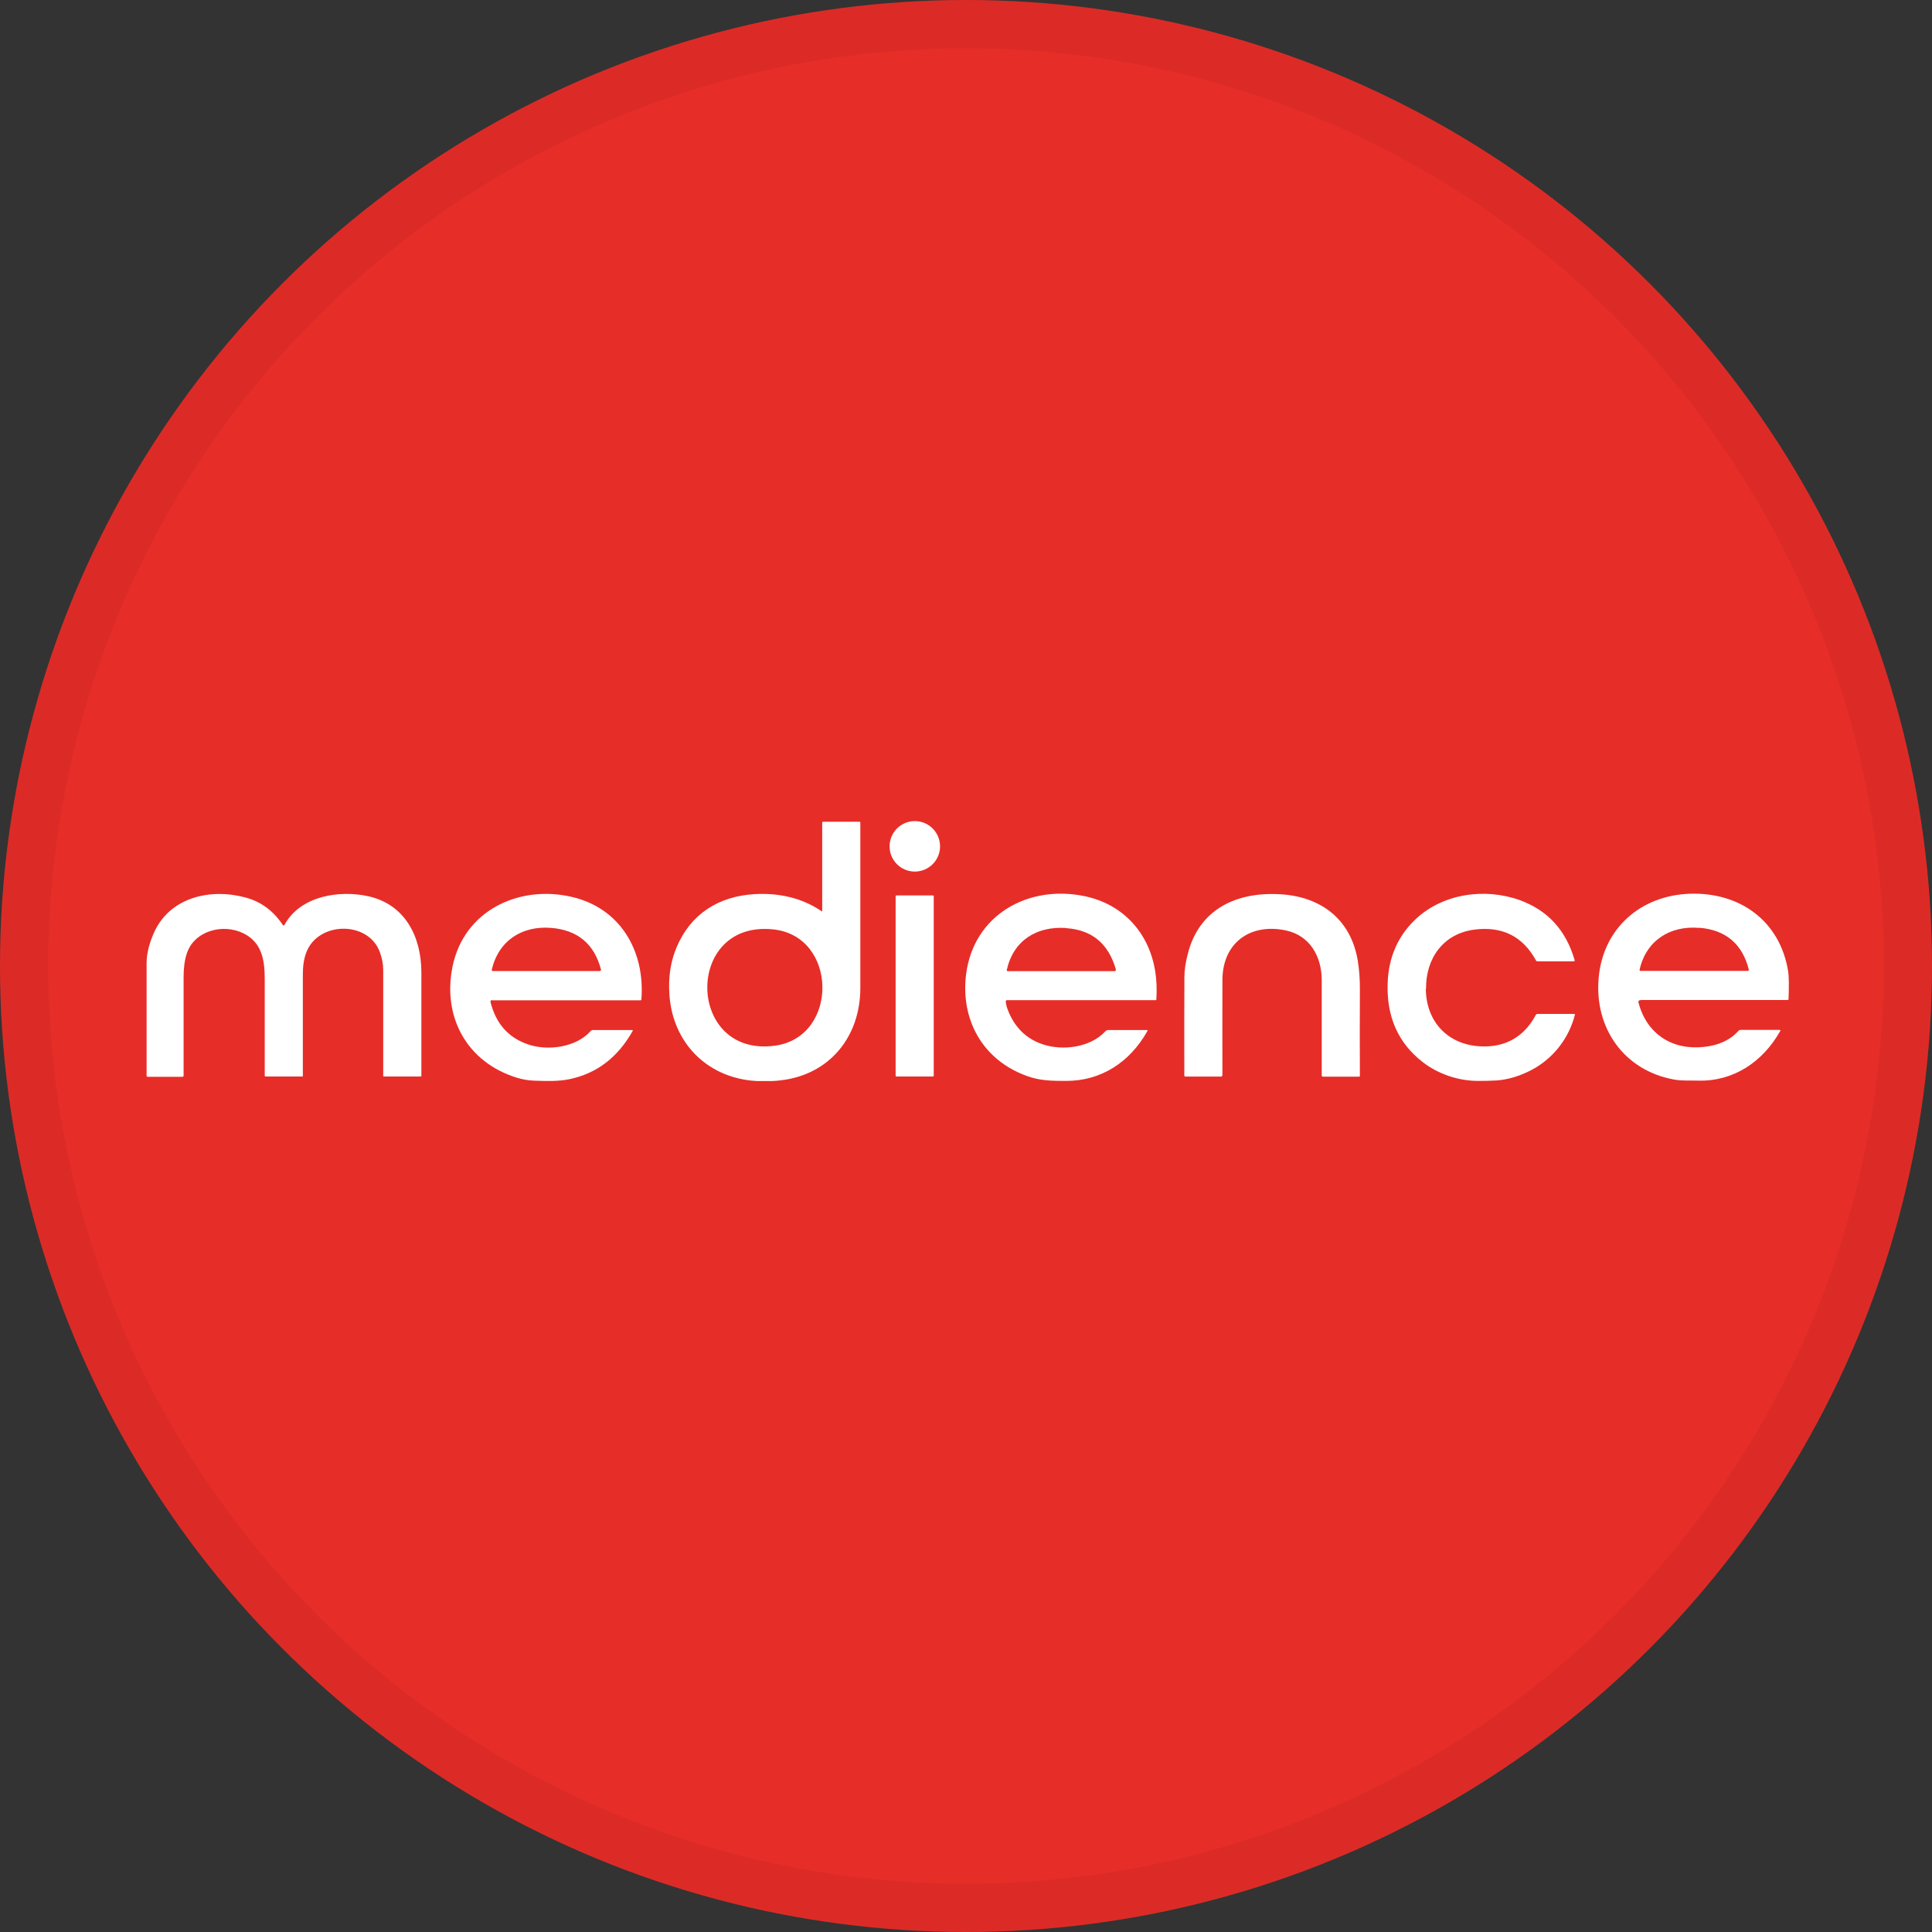 <svg width="40" height="40" viewBox="0 0 40 40" fill="none" xmlns="http://www.w3.org/2000/svg">
<rect x="0" y="0" width="40" height="40" fill="#333333" stroke="none"/>
<circle cx="20" cy="20" r="20" fill="#E72D28"/>
<g clip-path="url(#clip0_18553_55672)">
<path d="M17.023 18.856V17.037C17.023 17.021 17.031 17.013 17.047 17.013H17.796C17.796 17.013 17.812 17.018 17.812 17.029C17.812 18.179 17.812 19.323 17.812 20.456C17.812 21.462 17.177 22.254 16.156 22.368C16.044 22.382 15.919 22.387 15.772 22.384C15.62 22.384 15.481 22.368 15.356 22.342C14.495 22.166 13.921 21.483 13.86 20.598C13.833 20.235 13.884 19.907 14.007 19.616C14.3 18.917 14.884 18.555 15.623 18.512C16.119 18.483 16.602 18.587 17.012 18.867C17.015 18.867 17.023 18.867 17.023 18.867C17.023 18.867 17.023 18.864 17.023 18.861V18.856ZM16.017 19.243C14.156 19.037 14.204 21.912 16.055 21.648C17.367 21.462 17.348 19.389 16.017 19.243Z" fill="white"/>
<path d="M18.94 18.045C19.229 18.045 19.463 17.811 19.463 17.523C19.463 17.234 19.229 17 18.94 17C18.651 17 18.418 17.234 18.418 17.523C18.418 17.811 18.651 18.045 18.94 18.045Z" fill="white"/>
<path d="M5.897 19.136C6.23 18.541 7.038 18.424 7.63 18.557C8.39 18.728 8.724 19.397 8.724 20.134C8.724 20.896 8.724 21.608 8.724 22.275C8.724 22.283 8.718 22.288 8.71 22.288H7.945C7.945 22.288 7.934 22.283 7.934 22.278C7.934 21.512 7.934 20.782 7.934 20.08C7.934 19.955 7.908 19.829 7.86 19.701C7.614 19.059 6.585 19.077 6.342 19.718C6.286 19.864 6.27 20.021 6.27 20.176C6.27 20.875 6.27 21.574 6.27 22.275C6.27 22.283 6.265 22.288 6.257 22.288H5.502C5.489 22.288 5.481 22.283 5.481 22.27C5.481 21.624 5.481 20.955 5.481 20.262C5.481 19.864 5.414 19.509 5.043 19.325C4.619 19.112 4.011 19.267 3.862 19.758C3.819 19.896 3.801 20.056 3.801 20.235C3.801 20.616 3.801 21.296 3.801 22.27C3.801 22.286 3.793 22.294 3.777 22.294H3.059C3.043 22.294 3.035 22.286 3.035 22.27C3.035 21.574 3.035 20.797 3.035 19.944C3.035 19.747 3.088 19.531 3.192 19.301C3.526 18.571 4.363 18.384 5.091 18.584C5.403 18.669 5.657 18.856 5.851 19.144C5.867 19.168 5.881 19.165 5.894 19.144L5.897 19.136Z" fill="white"/>
<path d="M10.188 20.707C10.161 20.707 10.15 20.72 10.156 20.747C10.268 21.2 10.534 21.494 10.953 21.63C11.358 21.76 11.934 21.683 12.231 21.344C12.241 21.334 12.255 21.326 12.271 21.326H13.092C13.092 21.326 13.105 21.331 13.1 21.342C12.791 21.894 12.353 22.227 11.785 22.344C11.556 22.392 11.305 22.382 11.068 22.374C10.945 22.371 10.825 22.35 10.708 22.315C9.668 21.998 9.156 21.056 9.369 20.014C9.601 18.861 10.729 18.32 11.82 18.565C12.839 18.792 13.359 19.686 13.279 20.696C13.279 20.704 13.271 20.71 13.265 20.71H10.188V20.707ZM11.409 19.211C10.812 19.163 10.324 19.47 10.182 20.075C10.177 20.093 10.185 20.104 10.206 20.104H12.423C12.423 20.104 12.444 20.093 12.444 20.083C12.444 20.083 12.444 20.08 12.444 20.078C12.305 19.544 11.961 19.256 11.412 19.211H11.409Z" fill="white"/>
<path d="M20.823 20.741C20.829 20.795 20.842 20.846 20.861 20.896C20.997 21.259 21.237 21.502 21.581 21.619C22.002 21.763 22.581 21.688 22.89 21.347C22.904 21.334 22.919 21.326 22.938 21.326H23.741C23.76 21.326 23.765 21.334 23.754 21.35C23.392 21.992 22.799 22.379 22.077 22.379C21.799 22.379 21.533 22.379 21.255 22.275C20.343 21.944 19.885 21.112 20.002 20.171C20.159 18.941 21.287 18.315 22.445 18.552C23.245 18.715 23.794 19.307 23.92 20.125C23.946 20.299 23.954 20.485 23.941 20.691C23.941 20.701 23.936 20.707 23.925 20.707H20.853C20.831 20.707 20.821 20.718 20.823 20.739V20.741ZM22.071 19.213C21.463 19.173 20.983 19.469 20.845 20.078C20.839 20.096 20.847 20.107 20.869 20.107H23.069C23.098 20.107 23.109 20.093 23.101 20.064C22.946 19.533 22.605 19.251 22.071 19.216V19.213Z" fill="white"/>
<path d="M26.616 19.262C25.88 19.11 25.312 19.523 25.309 20.288C25.309 20.915 25.306 21.571 25.309 22.259C25.309 22.275 25.296 22.289 25.28 22.289H24.544C24.528 22.289 24.52 22.281 24.52 22.265C24.517 21.456 24.52 20.774 24.522 20.219C24.522 20.086 24.546 19.931 24.589 19.76C24.824 18.814 25.61 18.459 26.517 18.515C27.365 18.568 27.973 19.046 28.112 19.894C28.141 20.075 28.157 20.275 28.155 20.496C28.152 21.083 28.152 21.675 28.155 22.275C28.155 22.286 28.149 22.291 28.139 22.291H27.384C27.384 22.291 27.365 22.283 27.365 22.273C27.365 21.635 27.365 20.977 27.365 20.296C27.365 19.808 27.125 19.368 26.616 19.262Z" fill="white"/>
<path d="M29.52 20.472C29.528 21.235 30.08 21.71 30.829 21.662C31.277 21.632 31.595 21.392 31.797 21.014C31.805 21 31.816 20.992 31.832 20.992H32.597C32.597 20.992 32.608 20.998 32.608 21.003C32.483 21.507 32.141 21.939 31.667 22.174C31.435 22.288 31.211 22.352 30.995 22.369C30.869 22.377 30.739 22.379 30.6 22.379C30.192 22.379 29.773 22.235 29.459 21.992C28.949 21.598 28.704 21.051 28.73 20.352C28.749 19.83 28.933 19.398 29.285 19.054C29.856 18.496 30.744 18.376 31.467 18.637C32.045 18.848 32.421 19.259 32.6 19.875C32.605 19.894 32.6 19.904 32.579 19.904H31.835C31.819 19.904 31.805 19.896 31.8 19.883C31.528 19.387 31.104 19.174 30.531 19.246C29.885 19.326 29.517 19.84 29.525 20.472H29.52Z" fill="white"/>
<path d="M33.968 20.707C33.928 20.707 33.915 20.725 33.925 20.763C34.096 21.411 34.624 21.747 35.28 21.675C35.587 21.643 35.824 21.531 35.995 21.341C36.005 21.328 36.022 21.323 36.038 21.323H36.84C36.862 21.323 36.867 21.331 36.856 21.349C36.496 21.987 35.886 22.392 35.163 22.373C34.995 22.368 34.832 22.381 34.667 22.352C33.624 22.168 33.005 21.283 33.099 20.245C33.189 19.219 33.971 18.538 34.987 18.504C36.019 18.469 36.854 19.064 37.022 20.112C37.038 20.213 37.04 20.403 37.03 20.683C37.03 20.696 37.022 20.704 37.008 20.704H33.968V20.707ZM35.179 19.211C34.581 19.16 34.085 19.467 33.947 20.072C33.941 20.093 33.949 20.101 33.971 20.101H36.19C36.19 20.101 36.208 20.093 36.208 20.083C36.208 20.083 36.208 20.08 36.208 20.077C36.075 19.544 35.731 19.253 35.181 19.208L35.179 19.211Z" fill="white"/>
<path d="M19.314 18.539H18.562C18.551 18.539 18.543 18.547 18.543 18.557V22.27C18.543 22.28 18.551 22.288 18.562 22.288H19.314C19.324 22.288 19.332 22.28 19.332 22.27V18.557C19.332 18.547 19.324 18.539 19.314 18.539Z" fill="white"/>
</g>
<circle cx="20" cy="20" r="19.5" stroke="black" stroke-opacity="0.05"/>
<defs>
<clipPath id="clip0_18553_55672">
<rect width="34" height="5.382" fill="white" transform="translate(3.035 17)"/>
</clipPath>
</defs>
</svg>
